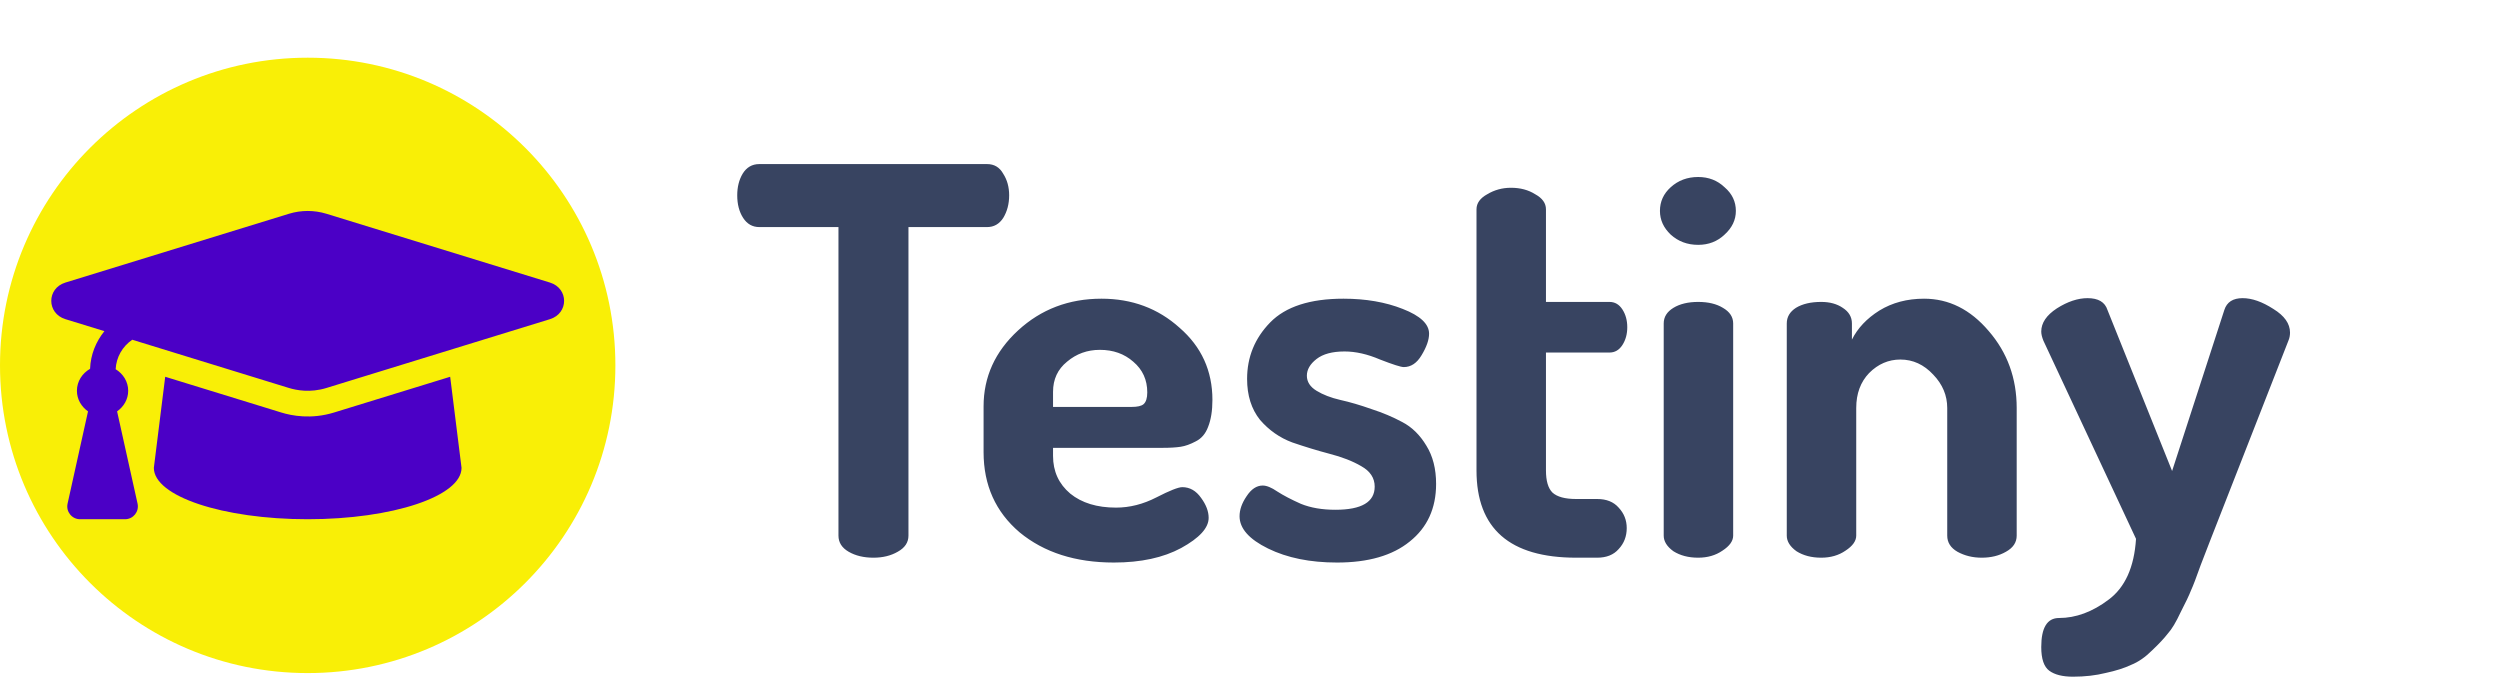 <svg width="130" height="36" viewBox="0 0 130 36" fill="none" xmlns="http://www.w3.org/2000/svg">
<path d="M38.336 10.156C38.336 9.727 38.429 9.353 38.616 9.036C38.821 8.7 39.111 8.532 39.484 8.532H51.328C51.701 8.532 51.981 8.7 52.168 9.036C52.373 9.353 52.476 9.727 52.476 10.156C52.476 10.604 52.373 10.996 52.168 11.332C51.963 11.649 51.683 11.808 51.328 11.808H47.24V27.852C47.24 28.207 47.053 28.487 46.68 28.692C46.325 28.897 45.905 29 45.42 29C44.916 29 44.487 28.897 44.132 28.692C43.777 28.487 43.6 28.207 43.6 27.852V11.808H39.484C39.129 11.808 38.849 11.649 38.644 11.332C38.439 11.015 38.336 10.623 38.336 10.156ZM51.146 23.512V21.132C51.146 19.601 51.743 18.285 52.938 17.184C54.133 16.083 55.579 15.532 57.278 15.532C58.865 15.532 60.218 16.036 61.338 17.044C62.477 18.033 63.046 19.284 63.046 20.796C63.046 21.356 62.971 21.823 62.822 22.196C62.691 22.551 62.477 22.803 62.178 22.952C61.898 23.101 61.637 23.195 61.394 23.232C61.151 23.269 60.834 23.288 60.442 23.288H54.758V23.708C54.758 24.511 55.057 25.164 55.654 25.668C56.251 26.153 57.045 26.396 58.034 26.396C58.743 26.396 59.443 26.219 60.134 25.864C60.825 25.509 61.273 25.332 61.478 25.332C61.87 25.332 62.197 25.519 62.458 25.892C62.719 26.247 62.85 26.592 62.85 26.928C62.85 27.451 62.374 27.973 61.422 28.496C60.489 29 59.322 29.252 57.922 29.252C55.925 29.252 54.291 28.729 53.022 27.684C51.771 26.62 51.146 25.229 51.146 23.512ZM54.758 21.16H58.846C59.145 21.16 59.35 21.113 59.462 21.02C59.593 20.908 59.658 20.703 59.658 20.404C59.658 19.751 59.415 19.219 58.93 18.808C58.463 18.397 57.885 18.192 57.194 18.192C56.541 18.192 55.971 18.397 55.486 18.808C55.001 19.2 54.758 19.723 54.758 20.376V21.16ZM64.457 26.844C64.457 26.508 64.578 26.163 64.82 25.808C65.063 25.435 65.343 25.248 65.66 25.248C65.866 25.248 66.118 25.351 66.416 25.556C66.734 25.761 67.144 25.976 67.648 26.2C68.153 26.405 68.75 26.508 69.441 26.508C70.803 26.508 71.484 26.107 71.484 25.304C71.484 24.856 71.251 24.501 70.784 24.24C70.337 23.979 69.786 23.764 69.132 23.596C68.498 23.428 67.854 23.232 67.201 23.008C66.547 22.765 65.987 22.373 65.52 21.832C65.073 21.272 64.849 20.563 64.849 19.704C64.849 18.565 65.25 17.585 66.052 16.764C66.855 15.943 68.124 15.532 69.861 15.532C71.018 15.532 72.044 15.709 72.941 16.064C73.855 16.419 74.312 16.848 74.312 17.352C74.312 17.669 74.182 18.043 73.921 18.472C73.678 18.883 73.37 19.088 72.996 19.088C72.847 19.088 72.436 18.957 71.764 18.696C71.111 18.416 70.495 18.276 69.916 18.276C69.282 18.276 68.796 18.407 68.46 18.668C68.124 18.929 67.957 19.219 67.957 19.536C67.957 19.853 68.124 20.115 68.46 20.32C68.796 20.525 69.207 20.684 69.692 20.796C70.197 20.908 70.738 21.067 71.317 21.272C71.895 21.459 72.427 21.683 72.912 21.944C73.416 22.205 73.837 22.616 74.172 23.176C74.508 23.717 74.677 24.38 74.677 25.164C74.677 26.433 74.219 27.432 73.305 28.16C72.409 28.888 71.148 29.252 69.525 29.252C68.124 29.252 66.93 29.009 65.941 28.524C64.951 28.039 64.457 27.479 64.457 26.844ZM76.778 24.464V10.884C76.778 10.567 76.965 10.305 77.338 10.1C77.712 9.876 78.122 9.764 78.57 9.764C79.056 9.764 79.476 9.876 79.83 10.1C80.204 10.305 80.39 10.567 80.39 10.884V15.7H83.694C83.974 15.7 84.198 15.831 84.366 16.092C84.534 16.353 84.618 16.661 84.618 17.016C84.618 17.371 84.534 17.679 84.366 17.94C84.198 18.201 83.974 18.332 83.694 18.332H80.39V24.464C80.39 25.005 80.502 25.388 80.726 25.612C80.969 25.836 81.38 25.948 81.958 25.948H83.05C83.536 25.948 83.909 26.097 84.17 26.396C84.45 26.695 84.59 27.049 84.59 27.46C84.59 27.889 84.45 28.253 84.17 28.552C83.909 28.851 83.536 29 83.05 29H81.958C78.505 29 76.778 27.488 76.778 24.464ZM86.317 10.968C86.317 10.483 86.504 10.072 86.877 9.736C87.269 9.381 87.745 9.204 88.305 9.204C88.847 9.204 89.304 9.381 89.677 9.736C90.069 10.072 90.265 10.483 90.265 10.968C90.265 11.435 90.069 11.845 89.677 12.2C89.304 12.555 88.847 12.732 88.305 12.732C87.745 12.732 87.269 12.555 86.877 12.2C86.504 11.845 86.317 11.435 86.317 10.968ZM86.513 27.852V16.82C86.513 16.484 86.681 16.213 87.017 16.008C87.353 15.803 87.783 15.7 88.305 15.7C88.828 15.7 89.257 15.803 89.593 16.008C89.948 16.213 90.125 16.484 90.125 16.82V27.852C90.125 28.132 89.939 28.393 89.565 28.636C89.211 28.879 88.791 29 88.305 29C87.801 29 87.372 28.888 87.017 28.664C86.681 28.421 86.513 28.151 86.513 27.852ZM92.912 27.852V16.82C92.912 16.484 93.07 16.213 93.388 16.008C93.724 15.803 94.162 15.7 94.704 15.7C95.152 15.7 95.525 15.803 95.824 16.008C96.141 16.213 96.3 16.484 96.3 16.82V17.66C96.598 17.063 97.074 16.559 97.728 16.148C98.4 15.737 99.174 15.532 100.052 15.532C101.34 15.532 102.46 16.092 103.412 17.212C104.382 18.332 104.868 19.667 104.868 21.216V27.852C104.868 28.207 104.681 28.487 104.308 28.692C103.953 28.897 103.533 29 103.048 29C102.581 29 102.161 28.897 101.788 28.692C101.433 28.487 101.256 28.207 101.256 27.852V21.216C101.256 20.563 101.013 19.984 100.528 19.48C100.042 18.957 99.473 18.696 98.82 18.696C98.204 18.696 97.662 18.929 97.196 19.396C96.748 19.863 96.524 20.469 96.524 21.216V27.852C96.524 28.132 96.337 28.393 95.964 28.636C95.609 28.879 95.189 29 94.704 29C94.2 29 93.77 28.888 93.416 28.664C93.08 28.421 92.912 28.151 92.912 27.852ZM106.145 33.648C106.145 32.64 106.453 32.136 107.069 32.136C107.946 32.136 108.805 31.819 109.645 31.184C110.503 30.549 110.979 29.495 111.073 28.02L106.257 17.716C106.182 17.529 106.145 17.371 106.145 17.24C106.145 16.792 106.415 16.391 106.957 16.036C107.517 15.681 108.049 15.504 108.553 15.504C109.113 15.504 109.458 15.709 109.589 16.12L112.949 24.492L115.665 16.12C115.795 15.709 116.113 15.504 116.617 15.504C117.102 15.504 117.634 15.691 118.213 16.064C118.791 16.419 119.081 16.829 119.081 17.296C119.081 17.445 119.053 17.585 118.997 17.716L114.909 28.16L114.433 29.392C114.209 30.027 114.041 30.465 113.929 30.708C113.835 30.951 113.658 31.324 113.397 31.828C113.154 32.351 112.93 32.724 112.725 32.948C112.538 33.191 112.267 33.48 111.913 33.816C111.558 34.171 111.194 34.423 110.821 34.572C110.466 34.74 110.027 34.88 109.505 34.992C108.982 35.123 108.413 35.188 107.797 35.188C107.255 35.188 106.845 35.085 106.565 34.88C106.285 34.675 106.145 34.264 106.145 33.648Z" fill="#384461"/>
<path d="M32 19C32 10.163 24.837 3 16 3C7.163 3 0 10.163 0 19C0 27.837 7.163 35 16 35C24.837 35 32 27.837 32 19Z" fill="#F9EF06"/>
<path d="M28.597 14.693L16.975 11.116C16.341 10.921 15.658 10.921 15.025 11.116L3.402 14.693C2.421 14.995 2.421 16.295 3.402 16.597L5.429 17.22C4.984 17.771 4.711 18.443 4.684 19.178C4.282 19.409 4 19.825 4 20.321C4 20.771 4.236 21.15 4.577 21.392L3.514 26.188C3.421 26.605 3.738 27 4.164 27H6.502C6.929 27 7.245 26.605 7.153 26.188L6.089 21.392C6.43 21.15 6.666 20.771 6.666 20.321C6.666 19.838 6.397 19.434 6.014 19.199C6.046 18.572 6.366 18.018 6.876 17.666L15.025 20.175C15.402 20.291 16.127 20.436 16.974 20.175L28.597 16.597C29.579 16.295 29.579 14.996 28.597 14.693ZM17.366 21.452C16.177 21.817 15.164 21.616 14.633 21.452L8.591 19.592L8 24.328C8 25.804 11.582 27 16 27C20.418 27 24 25.804 24 24.328L23.409 19.592L17.366 21.452Z" fill="#4B00C6"/>
</svg>
